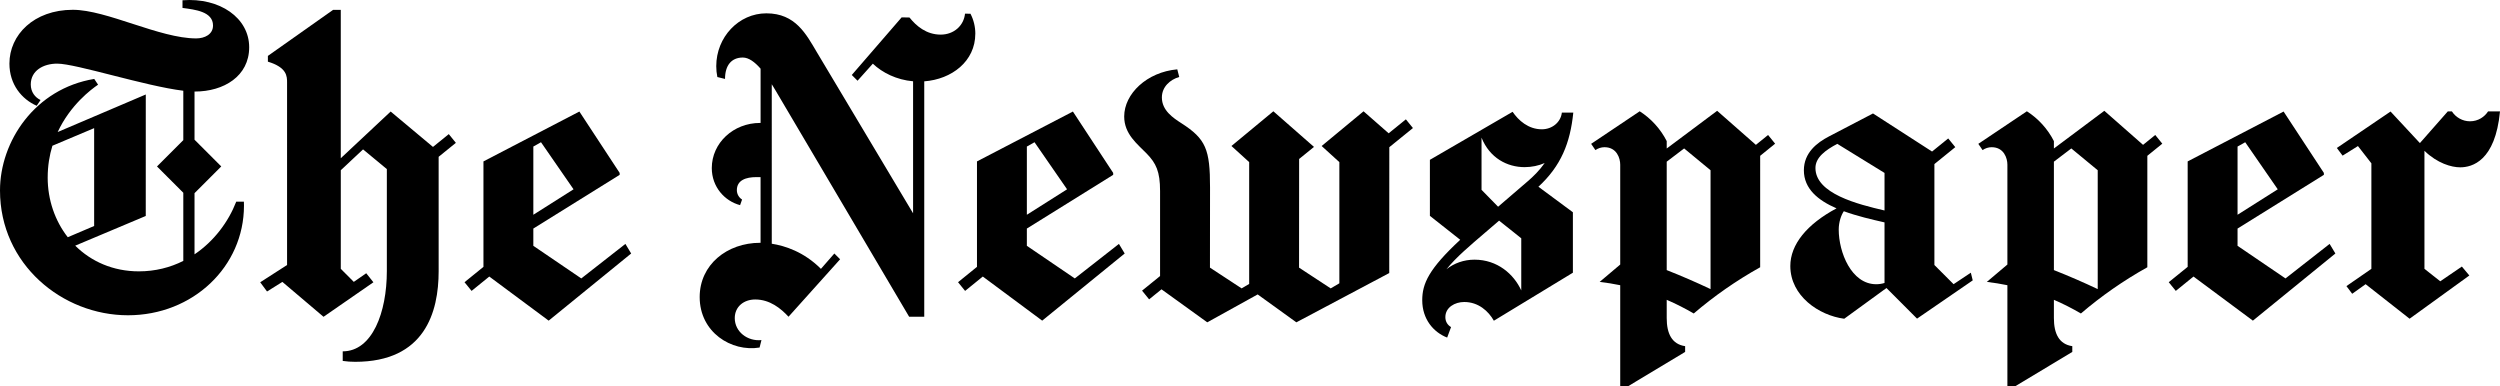<svg id="h" xmlns="http://www.w3.org/2000/svg" width="220" height="34" viewBox="0 0 220 34"><path d="M17.149,8.056c2.544,0,4.779-1.353,4.779-3.894C21.928,1.581,19.354-.227,16.06,.023V.698c1.081,.146,2.686,.311,2.686,1.548,0,.775-.728,1.134-1.484,1.134C14.052,3.38,9.388,.862,6.41,.862,2.983,.862,.829,3.066,.829,5.594c0,1.84,1.085,3.135,2.401,3.715l.338-.507c-.476-.225-.86-.697-.86-1.369,0-1.219,1.104-1.833,2.327-1.833,1.653,0,7.753,1.982,11.096,2.385v4.348l-2.315,2.315,2.315,2.315v5.997c-1.15,.577-2.463,.919-3.91,.919-2.274,0-4.203-.871-5.601-2.261l6.207-2.613,.002-10.691-7.753,3.304c1.111-2.382,2.951-3.758,3.554-4.166l-.337-.507C3.075,7.806,0,12.44,0,16.759c0,6.511,5.502,10.985,11.261,10.985,5.713,0,10.209-4.274,10.209-9.652,0-.114-.002-.227-.007-.342h-.675c-.688,1.772-1.95,3.474-3.67,4.632v-5.383l2.352-2.352-2.352-2.352v-4.24h.032ZM4.197,15.627c0-1.032,.157-1.965,.415-2.802l3.673-1.549v8.611l-2.321,.989c-1.128-1.446-1.768-3.291-1.768-5.25Z"/><path d="M39.492,11.803l-1.39,1.126-3.724-3.114-4.39,4.11V.867h-.675l-5.739,4.052v.507c1.688,.514,1.688,1.284,1.688,1.857V23.32l-2.363,1.52,.6,.812,1.351-.845,3.621,3.071,4.389-3.038-.631-.795-1.094,.76-1.145-1.148V14.979l1.958-1.833,2.094,1.734v8.977c0,3.636-1.28,7.061-3.883,7.061v.844c.362,.053,.727,.078,1.093,.078,6.125,0,7.349-4.356,7.349-7.983l-.001-10.058,1.516-1.229-.621-.766Z"/><path d="M51.153,24.502l-4.22-2.87v-1.519l7.597-4.727v-.169l-3.545-5.402-8.441,4.389v9.279l-1.666,1.351,.621,.766,1.558-1.264,5.226,3.881,7.26-5.909-.507-.844-3.883,3.038Zm-4.22-11.606l.675-.38,2.863,4.142-3.538,2.241v-6.004Z"/><path d="M85.829,2.966c0-.608-.146-1.216-.426-1.755l-.481-.011c-.108,1.056-.977,1.846-2.145,1.846-1.26,0-2.157-.767-2.739-1.505l-.693-.013-4.388,5.07,.507,.507,1.345-1.502c.838,.795,2.086,1.424,3.542,1.55v11.617l-8.467-14.175c-.942-1.586-1.878-3.422-4.444-3.422-2.434,0-4.41,2.092-4.41,4.649,0,.321,.032,.642,.097,.957l.675,.167c0-1.19,.561-1.883,1.566-1.883,.518,0,1.047,.388,1.563,.98v4.775h-.046c-2.347,0-4.248,1.761-4.248,3.973,0,1.66,1.137,2.905,2.49,3.262l.175-.493c-.276-.172-.459-.48-.459-.827,0-.883,.812-1.147,1.709-1.147h.377v5.78h-.035c-2.917,0-5.323,1.927-5.323,4.774,0,3.111,2.799,4.848,5.271,4.444l.165-.657c-1.224,.125-2.349-.731-2.349-1.932,0-1.008,.792-1.641,1.802-1.641,1.291,0,2.252,.788,2.929,1.518l4.54-5.057-.507-.507-1.181,1.351c-1.498-1.501-3.171-2.033-4.326-2.211V7.412c.098,.155,.193,.313,.288,.472l11.8,19.987h1.331V7.158c2.415-.178,4.493-1.759,4.493-4.192Z"/><path d="M94.583,24.502l-4.22-2.87v-1.519l7.597-4.727v-.169l-3.545-5.402-8.441,4.389v9.279l-1.666,1.351,.621,.766,1.558-1.264,5.226,3.881,7.26-5.909-.507-.844-3.883,3.038Zm-4.22-11.606l.675-.38,2.863,4.142-3.538,2.241v-6.004Z"/><path d="M122.205,11.733l-2.212-1.938-3.688,3.054,1.559,1.417v10.665l-.762,.448-2.785-1.826,.007-9.562,1.308-1.062-3.575-3.135-3.689,3.054,1.56,1.417v10.722l-.667,.391-2.784-1.826,.007-7.041c.004-3.356-.358-4.279-2.517-5.665-.737-.472-1.721-1.127-1.721-2.268,0-.949,.744-1.577,1.528-1.804l-.173-.671c-2.679,.24-4.671,2.153-4.671,4.149,0,1.562,1.169,2.425,1.985,3.27,.815,.844,1.172,1.562,1.172,3.287v7.484l-1.585,1.285,.621,.766,1.089-.883,4.027,2.905,4.436-2.456,3.404,2.456,8.175-4.337,.006-11.075,2.079-1.685-.621-.766-1.512,1.227Z"/><path d="M137.457,9.909l-.001,.004-.013-.004c-.091,.835-.838,1.469-1.762,1.469-1.19,0-2.061-.785-2.572-1.539l-7.278,4.226v4.931l2.668,2.105c-2.765,2.568-3.342,3.858-3.342,5.32,0,1.653,.978,2.816,2.193,3.286l.343-.924c-.282-.159-.502-.456-.502-.875,0-.859,.837-1.332,1.661-1.332,1.248,0,2.134,.805,2.608,1.648l6.954-4.226v-5.319l-3.034-2.246c1.985-1.83,2.796-3.834,3.07-6.524h-.994Zm-3.586,15.65c-.65-1.43-2.097-2.708-4.114-2.708-.94,0-1.801,.314-2.467,.843,.861-1.073,2.114-2.118,3.364-3.191l1.266-1.087,1.951,1.555v4.588Zm.554-9.594l-2.593,2.228-1.457-1.488v-4.588c.722,1.793,2.262,2.592,3.788,2.592,.631,0,1.231-.127,1.769-.362-.473,.671-1,1.183-1.506,1.619Z"/><path d="M154.518,12.747l-3.409-2.996-4.438,3.317v-.651c-.55-1.081-1.38-1.986-2.377-2.624l-4.273,2.865,.375,.551c.233-.164,.517-.255,.801-.255,1.078,0,1.383,.97,1.383,1.534v8.79l-1.808,1.528c.618,.074,1.221,.172,1.808,.293v8.899h.675l5.037-3.029v-.506c-1.172-.174-1.621-1.112-1.621-2.47v-1.609c.837,.36,1.629,.765,2.378,1.203,1.78-1.523,3.742-2.895,5.846-4.068V13.711l1.316-1.067-.62-.766-1.073,.869Zm-3.99,12.694c-1.251-.594-2.537-1.152-3.857-1.672V14.227l1.533-1.165,2.324,1.919v10.46Z"/><path d="M171.916,25.009l-1.689-1.689V14.439l1.838-1.49-.622-.766-1.422,1.153-5.197-3.352-3.883,2.026c-1.041,.543-2.2,1.427-2.2,2.978,0,1.627,1.253,2.646,2.874,3.347-2.618,1.396-4.067,3.188-4.067,5.073,0,2.632,2.512,4.35,4.744,4.641l3.717-2.704,2.69,2.695,4.901-3.367-.166-.676-1.519,1.012Zm-6.078-.108c-.236,.074-.484,.111-.731,.111-2.188,0-3.299-2.809-3.299-4.807,0-.671,.215-1.272,.448-1.617,1.169,.43,2.459,.726,3.582,.983v5.33Zm0-6.379c-2.355-.545-6.079-1.481-6.079-3.74,0-.927,.885-1.574,1.922-2.124l4.157,2.56v3.304Z"/><path d="M188.589,12.747l-3.409-2.996-4.437,3.317v-.651c-.551-1.081-1.381-1.986-2.378-2.624l-4.273,2.865,.375,.551c.233-.164,.517-.255,.801-.255,1.078,0,1.383,.97,1.383,1.534v8.79l-1.808,1.528c.618,.074,1.221,.172,1.808,.293v8.899h.675l5.037-3.029-.001-.506c-1.171-.174-1.619-1.112-1.619-2.47v-1.609c.836,.36,1.628,.765,2.377,1.203,1.78-1.523,3.742-2.895,5.846-4.068V13.711l1.316-1.067-.62-.766-1.073,.869Zm-3.99,12.694c-1.251-.594-2.537-1.152-3.856-1.672V14.227l1.532-1.165,2.324,1.919v10.46Z"/><path d="M201.124,24.502l-4.22-2.87v-1.519l7.597-4.727v-.169l-3.545-5.402-8.441,4.389v9.279l-1.666,1.351,.621,.766,1.558-1.264,5.226,3.881,7.26-5.909-.507-.844-3.883,3.038Zm-4.22-11.606l.675-.38,2.863,4.142-3.538,2.241v-6.004Z"/><path d="M216.496,14.725c1.048,0,3.091-.554,3.504-4.921h-1.051c-.302,.472-.863,.87-1.591,.87-.651,0-1.252-.344-1.59-.87h-.363l-2.455,2.787-2.582-2.776-4.727,3.207,.507,.675,1.351-.844,1.182,1.519v9.286l-2.196,1.519,.507,.675,1.182-.844,3.869,3.039,5.258-3.804-.658-.787-1.902,1.297-1.39-1.096V13.272c1.137,1.101,2.376,1.453,3.146,1.453Z"/></svg>